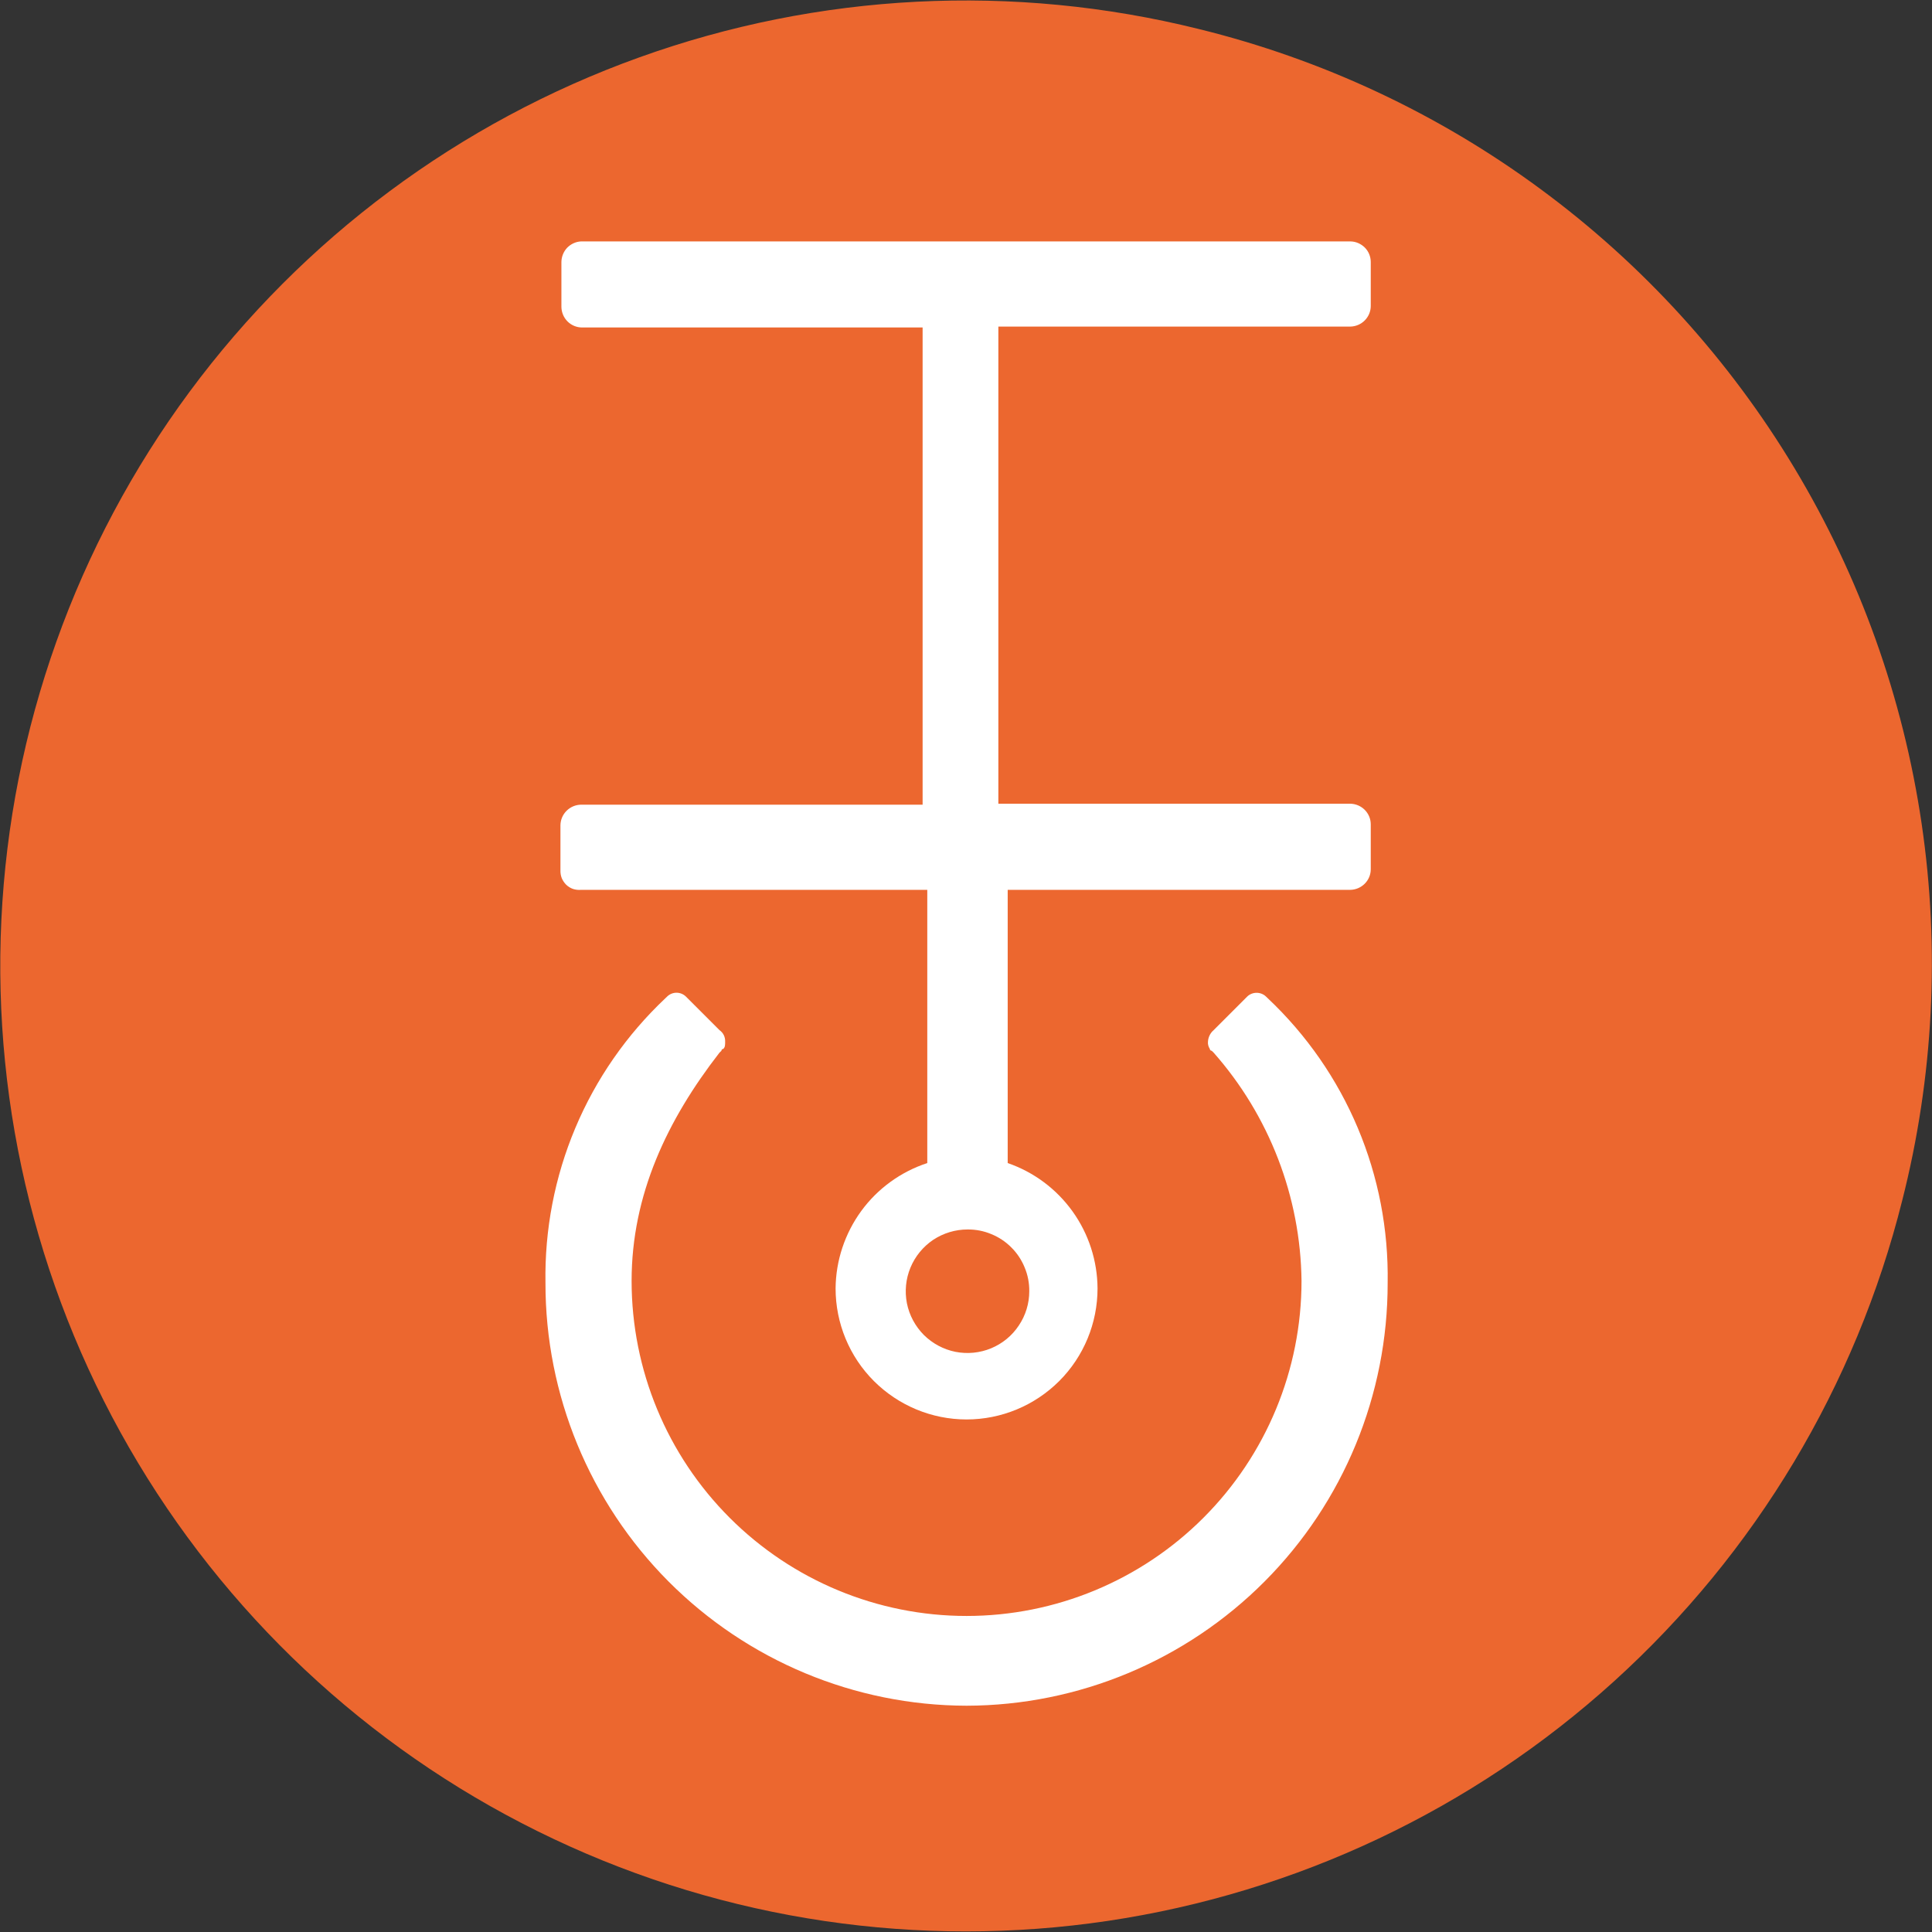 <svg width="24" height="24" viewBox="0 0 24 24" fill="none" xmlns="http://www.w3.org/2000/svg">
<rect x="0" y="0" width="24" height="24" fill="#333333" stroke="none"/>
<g clip-path="url(#clip0_5_16527)">
<path d="M23.63 14.913C23.054 17.213 21.809 19.291 20.053 20.883C18.297 22.476 16.107 23.512 13.762 23.862C11.417 24.211 9.021 23.857 6.877 22.844C4.733 21.832 2.937 20.207 1.716 18.174C0.495 16.142 -0.096 13.793 0.017 11.425C0.131 9.056 0.944 6.775 2.354 4.868C3.764 2.962 5.707 1.516 7.938 0.714C10.17 -0.089 12.588 -0.212 14.89 0.36C16.422 0.736 17.866 1.411 19.136 2.348C20.407 3.284 21.479 4.463 22.292 5.816C23.105 7.168 23.641 8.669 23.871 10.23C24.101 11.792 24.019 13.383 23.63 14.913Z" fill="#EC672F"/>
<path d="M7.218 11.054H11.519V14.448C11.19 14.556 10.903 14.764 10.699 15.043C10.495 15.323 10.383 15.659 10.38 16.005C10.38 16.437 10.551 16.851 10.856 17.156C11.162 17.461 11.575 17.633 12.007 17.633C12.439 17.633 12.852 17.461 13.158 17.156C13.463 16.851 13.634 16.437 13.634 16.005C13.632 15.662 13.524 15.328 13.324 15.049C13.124 14.77 12.843 14.56 12.518 14.448V11.054H16.773C16.84 11.053 16.905 11.026 16.953 10.978C17.001 10.93 17.028 10.866 17.028 10.798V10.24C17.028 10.173 17.001 10.108 16.953 10.06C16.905 10.012 16.84 9.985 16.773 9.984H12.402V4.057H16.773C16.84 4.056 16.905 4.029 16.953 3.981C17.001 3.933 17.028 3.868 17.028 3.801V3.255C17.028 3.187 17.001 3.122 16.953 3.074C16.905 3.027 16.84 2.999 16.773 2.999H7.218C7.153 3.002 7.091 3.031 7.045 3.078C7 3.126 6.975 3.189 6.974 3.255V3.812C6.975 3.88 7.002 3.945 7.05 3.993C7.097 4.04 7.162 4.068 7.23 4.068H11.461V9.996H7.218C7.151 9.997 7.086 10.024 7.038 10.072C6.99 10.12 6.963 10.184 6.962 10.252V10.81C6.961 10.843 6.966 10.877 6.978 10.908C6.991 10.939 7.01 10.967 7.034 10.991C7.058 11.014 7.087 11.032 7.119 11.043C7.151 11.053 7.185 11.057 7.218 11.054ZM12.786 16.04C12.786 16.192 12.741 16.34 12.656 16.466C12.572 16.593 12.452 16.691 12.312 16.749C12.172 16.807 12.018 16.822 11.869 16.793C11.72 16.763 11.584 16.69 11.476 16.583C11.369 16.475 11.296 16.339 11.266 16.19C11.237 16.041 11.252 15.887 11.31 15.747C11.368 15.607 11.466 15.487 11.592 15.402C11.719 15.318 11.867 15.273 12.019 15.273C12.12 15.272 12.22 15.291 12.313 15.33C12.407 15.368 12.492 15.424 12.563 15.496C12.635 15.567 12.691 15.652 12.729 15.746C12.768 15.839 12.787 15.939 12.786 16.04Z" fill="white"/>
<path d="M15.75 12.402L15.726 12.379C15.695 12.349 15.653 12.333 15.61 12.333C15.567 12.333 15.525 12.349 15.494 12.379L15.076 12.797C15.055 12.815 15.039 12.836 15.027 12.86C15.015 12.884 15.008 12.91 15.006 12.937C15.002 12.97 15.011 13.002 15.029 13.03C15.029 13.036 15.031 13.042 15.036 13.046C15.04 13.051 15.046 13.053 15.052 13.053L15.076 13.076C15.768 13.86 16.156 14.867 16.168 15.912C16.168 17.016 15.73 18.074 14.949 18.855C14.169 19.635 13.111 20.074 12.007 20.074C10.903 20.074 9.845 19.635 9.065 18.855C8.284 18.074 7.846 17.016 7.846 15.912C7.846 14.843 8.288 13.913 8.938 13.076L8.962 13.053C8.962 13.047 8.964 13.041 8.968 13.037C8.973 13.032 8.979 13.03 8.985 13.03C9.008 13.007 9.008 12.983 9.008 12.937C9.009 12.91 9.003 12.883 8.991 12.858C8.979 12.834 8.961 12.813 8.938 12.797L8.52 12.379C8.489 12.349 8.447 12.332 8.404 12.332C8.36 12.332 8.319 12.349 8.288 12.379L8.264 12.402C7.784 12.855 7.403 13.403 7.147 14.012C6.891 14.62 6.765 15.275 6.776 15.936C6.774 17.326 7.324 18.66 8.304 19.645C9.285 20.63 10.617 21.186 12.007 21.189C13.397 21.186 14.729 20.63 15.71 19.645C16.691 18.66 17.24 17.326 17.238 15.936C17.249 15.275 17.123 14.62 16.867 14.012C16.611 13.403 16.23 12.855 15.75 12.402Z" fill="white"/>
</g>
<defs>
<clipPath id="clip0_5_16527">
<rect width="24" height="24" fill="white"/>
</clipPath>
</defs>
</svg>
